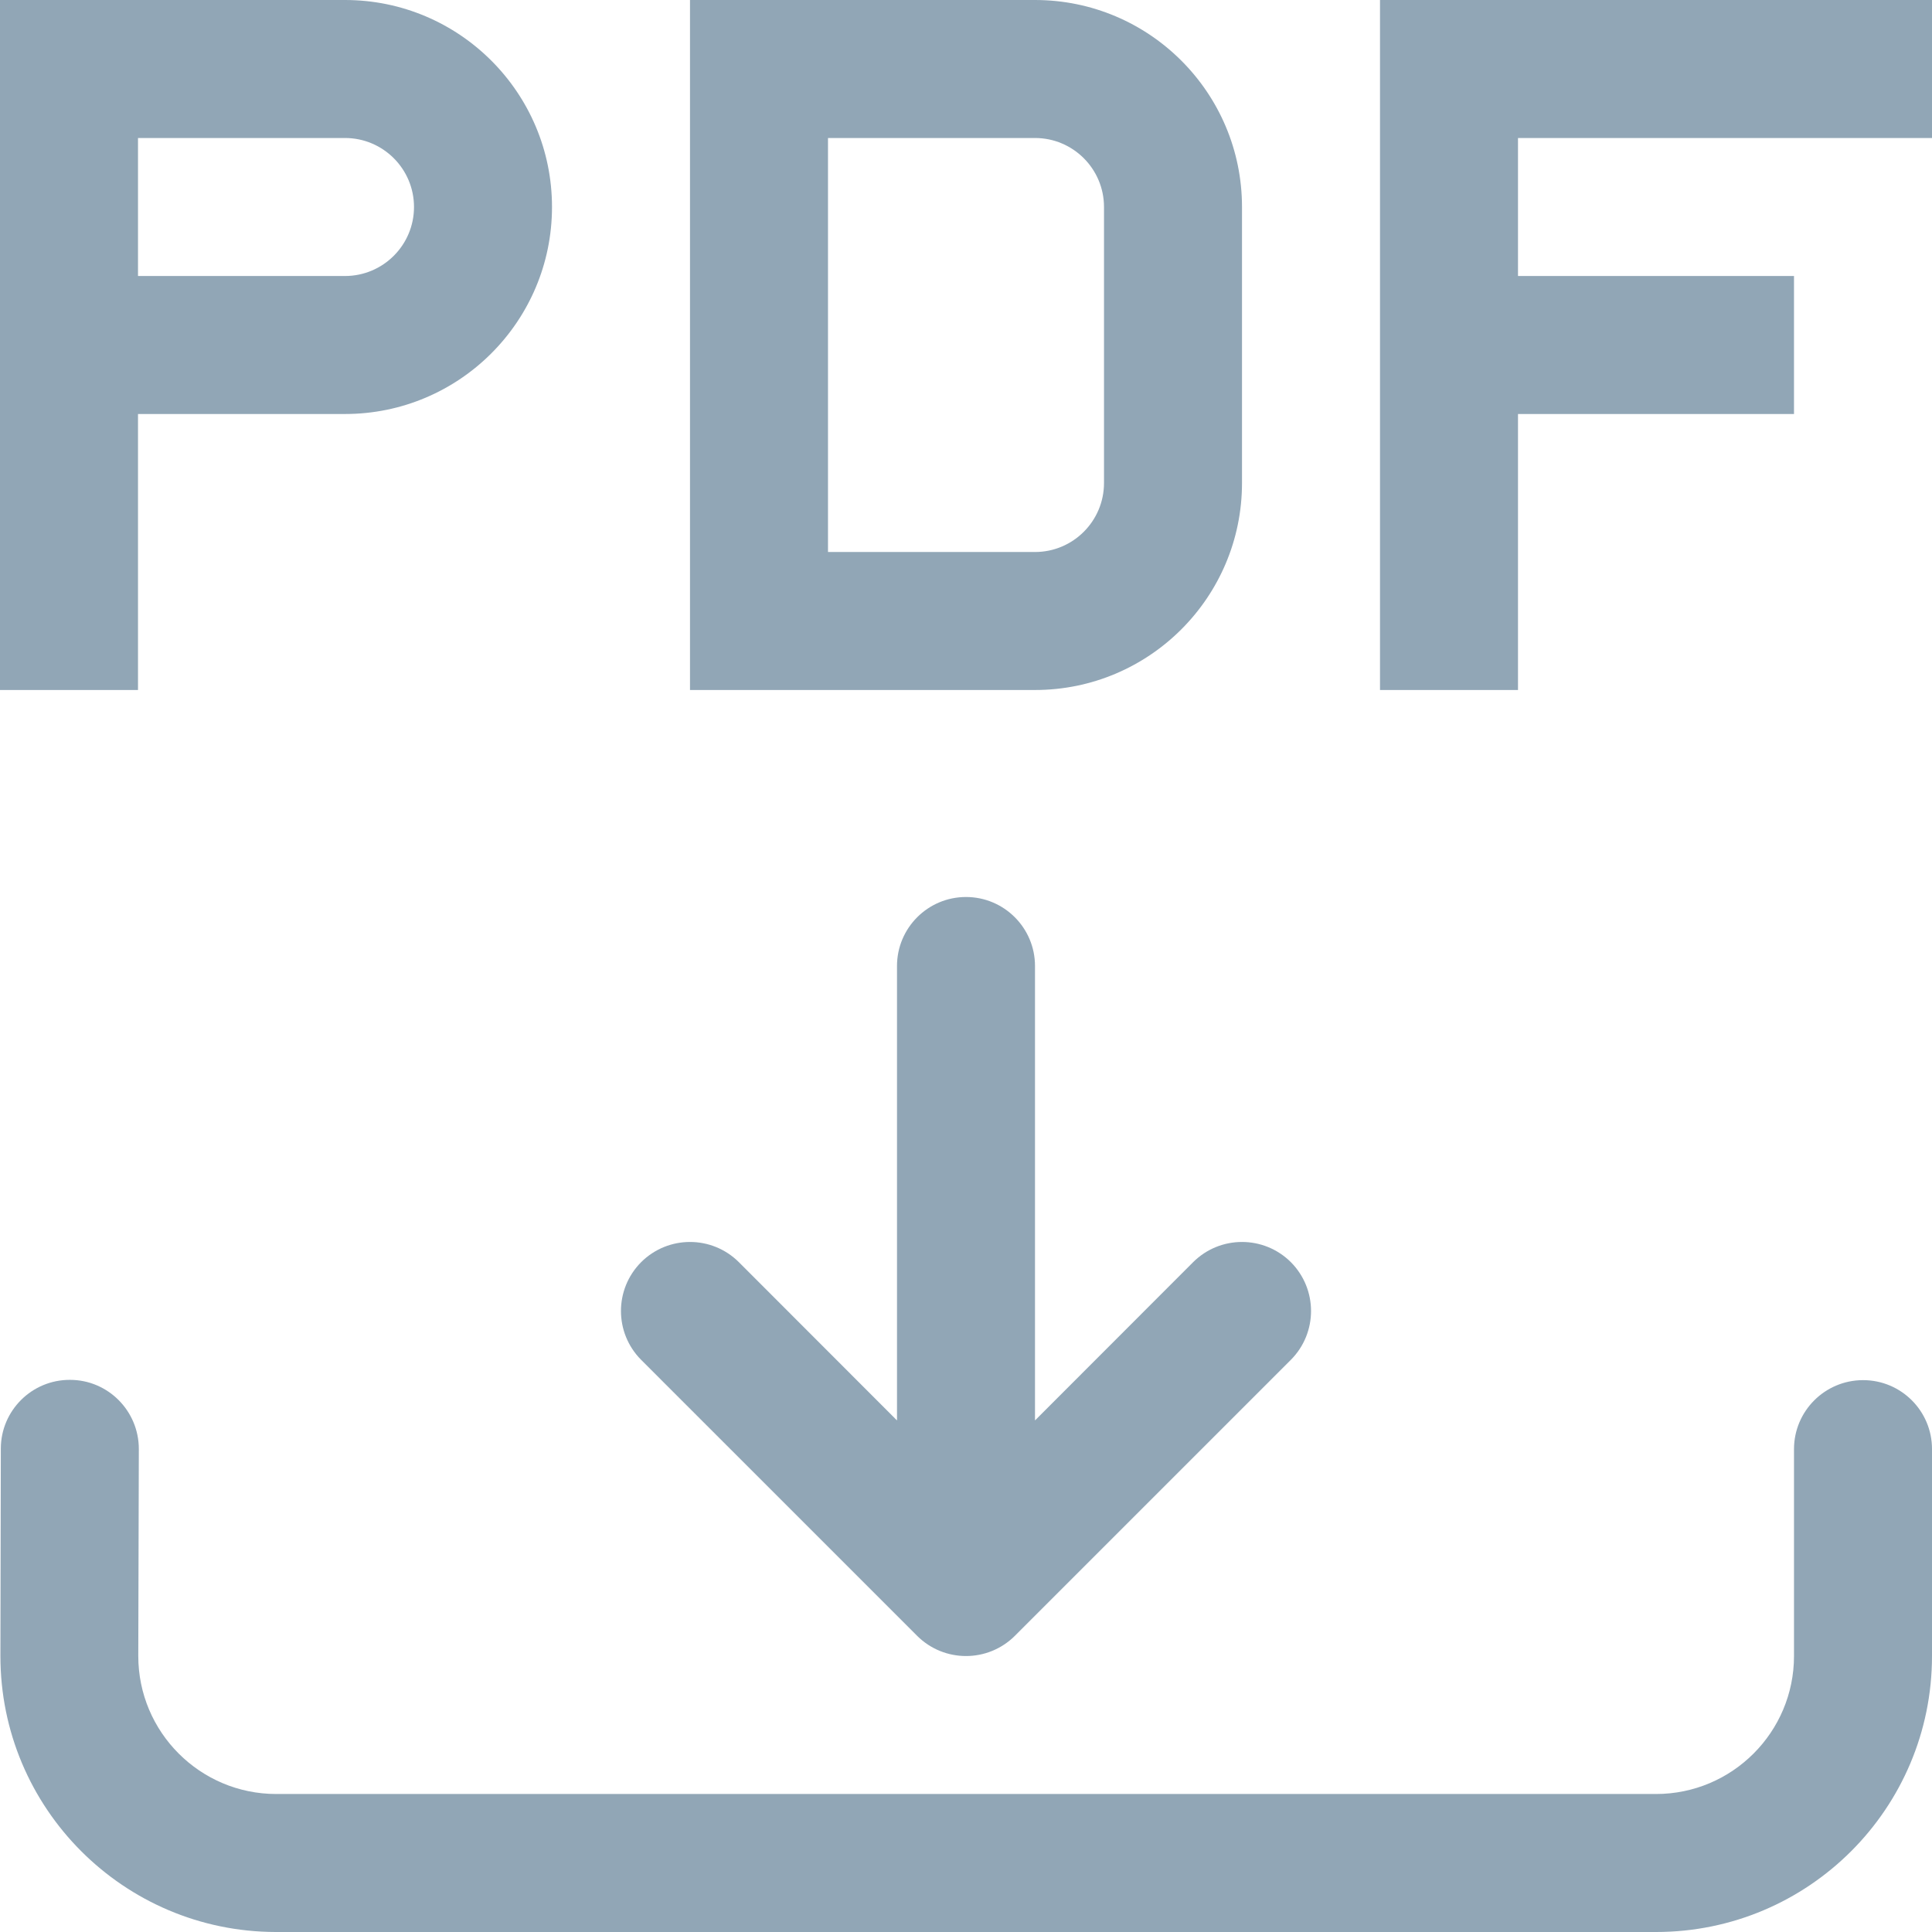 <?xml version="1.0" encoding="UTF-8"?>
<svg width="14px" height="14px" viewBox="0 0 14 14" version="1.1" xmlns="http://www.w3.org/2000/svg" xmlns:xlink="http://www.w3.org/1999/xlink">
    <!-- Generator: Sketch 46.2 (44496) - http://www.bohemiancoding.com/sketch -->
    <title>download-pdf</title>
    <desc>Created with Sketch.</desc>
    <defs></defs>
    <g id="Symbols" stroke="none" stroke-width="1" fill="none" fill-rule="evenodd">
        <g id="icon-/-misc-/-download-pdf" fill="#91A6B6">
            <path d="M11,1 L14,1 L14,1.8189894e-12 L10,1.8189894e-12 L10,5 L11,5 L11,3 L13,3 L13,2 L11,2 L11,1 Z M0,5 L0,0 L2.5,7.24309501e-13 C3.328,9.64025218e-13 4,0.672 4,1.5 C4,2.328 3.328,3 2.5,3 L1,3 L1,5 L0,5 Z M1,2 L2.5,2 C2.776,2 3,1.776 3,1.5 C3,1.224 2.776,1 2.5,1 L1,1 L1,2 Z M5,5 L5,1.06878395e-12 L7.5,9.47686374e-13 C8.328,9.47534194e-13 9,0.672 9,1.5 L9,3.5 C9,4.328 8.328,5 7.5,5 L5,5 Z M6,4 L7.5,4 C7.776,4 8,3.776 8,3.5 L8,1.5 C8,1.224 7.776,1 7.5,1 L6,1 L6,4 Z M1.002,11.998 L1.002,12 C1.002,12.552 1.45,13 2.002,13 L12,13 C12.552,13 13,12.552 13,12 L13,10.501 C13,10.226 13.223,10.002 13.499,10.001 L13.5,10.001 L13.501,10.001 C13.777,10.001 14,10.225 14,10.5 L14,12 C14,13.105 13.105,14 12,14 L2.001,14 L1.998,14 C0.895,13.998 0.002,13.102 0.003,11.999 L0.006,10.497 L0.006,10.496 C0.007,10.221 0.231,9.998 0.507,9.999 C0.783,9.999 1.006,10.224 1.006,10.5 L1.002,11.998 Z M6.5,10.293 L6.5,7 C6.5,6.724 6.724,6.5 7,6.5 C7.276,6.5 7.5,6.724 7.5,7 L7.5,10.293 L8.646,9.146 C8.842,8.951 9.158,8.951 9.354,9.146 C9.549,9.342 9.549,9.658 9.354,9.854 L7.354,11.854 C7.158,12.049 6.842,12.049 6.646,11.854 L4.646,9.854 C4.451,9.658 4.451,9.342 4.646,9.146 C4.842,8.951 5.158,8.951 5.354,9.146 L6.5,10.293 Z" id="download-pdf"></path>
        </g>
    </g>
</svg>